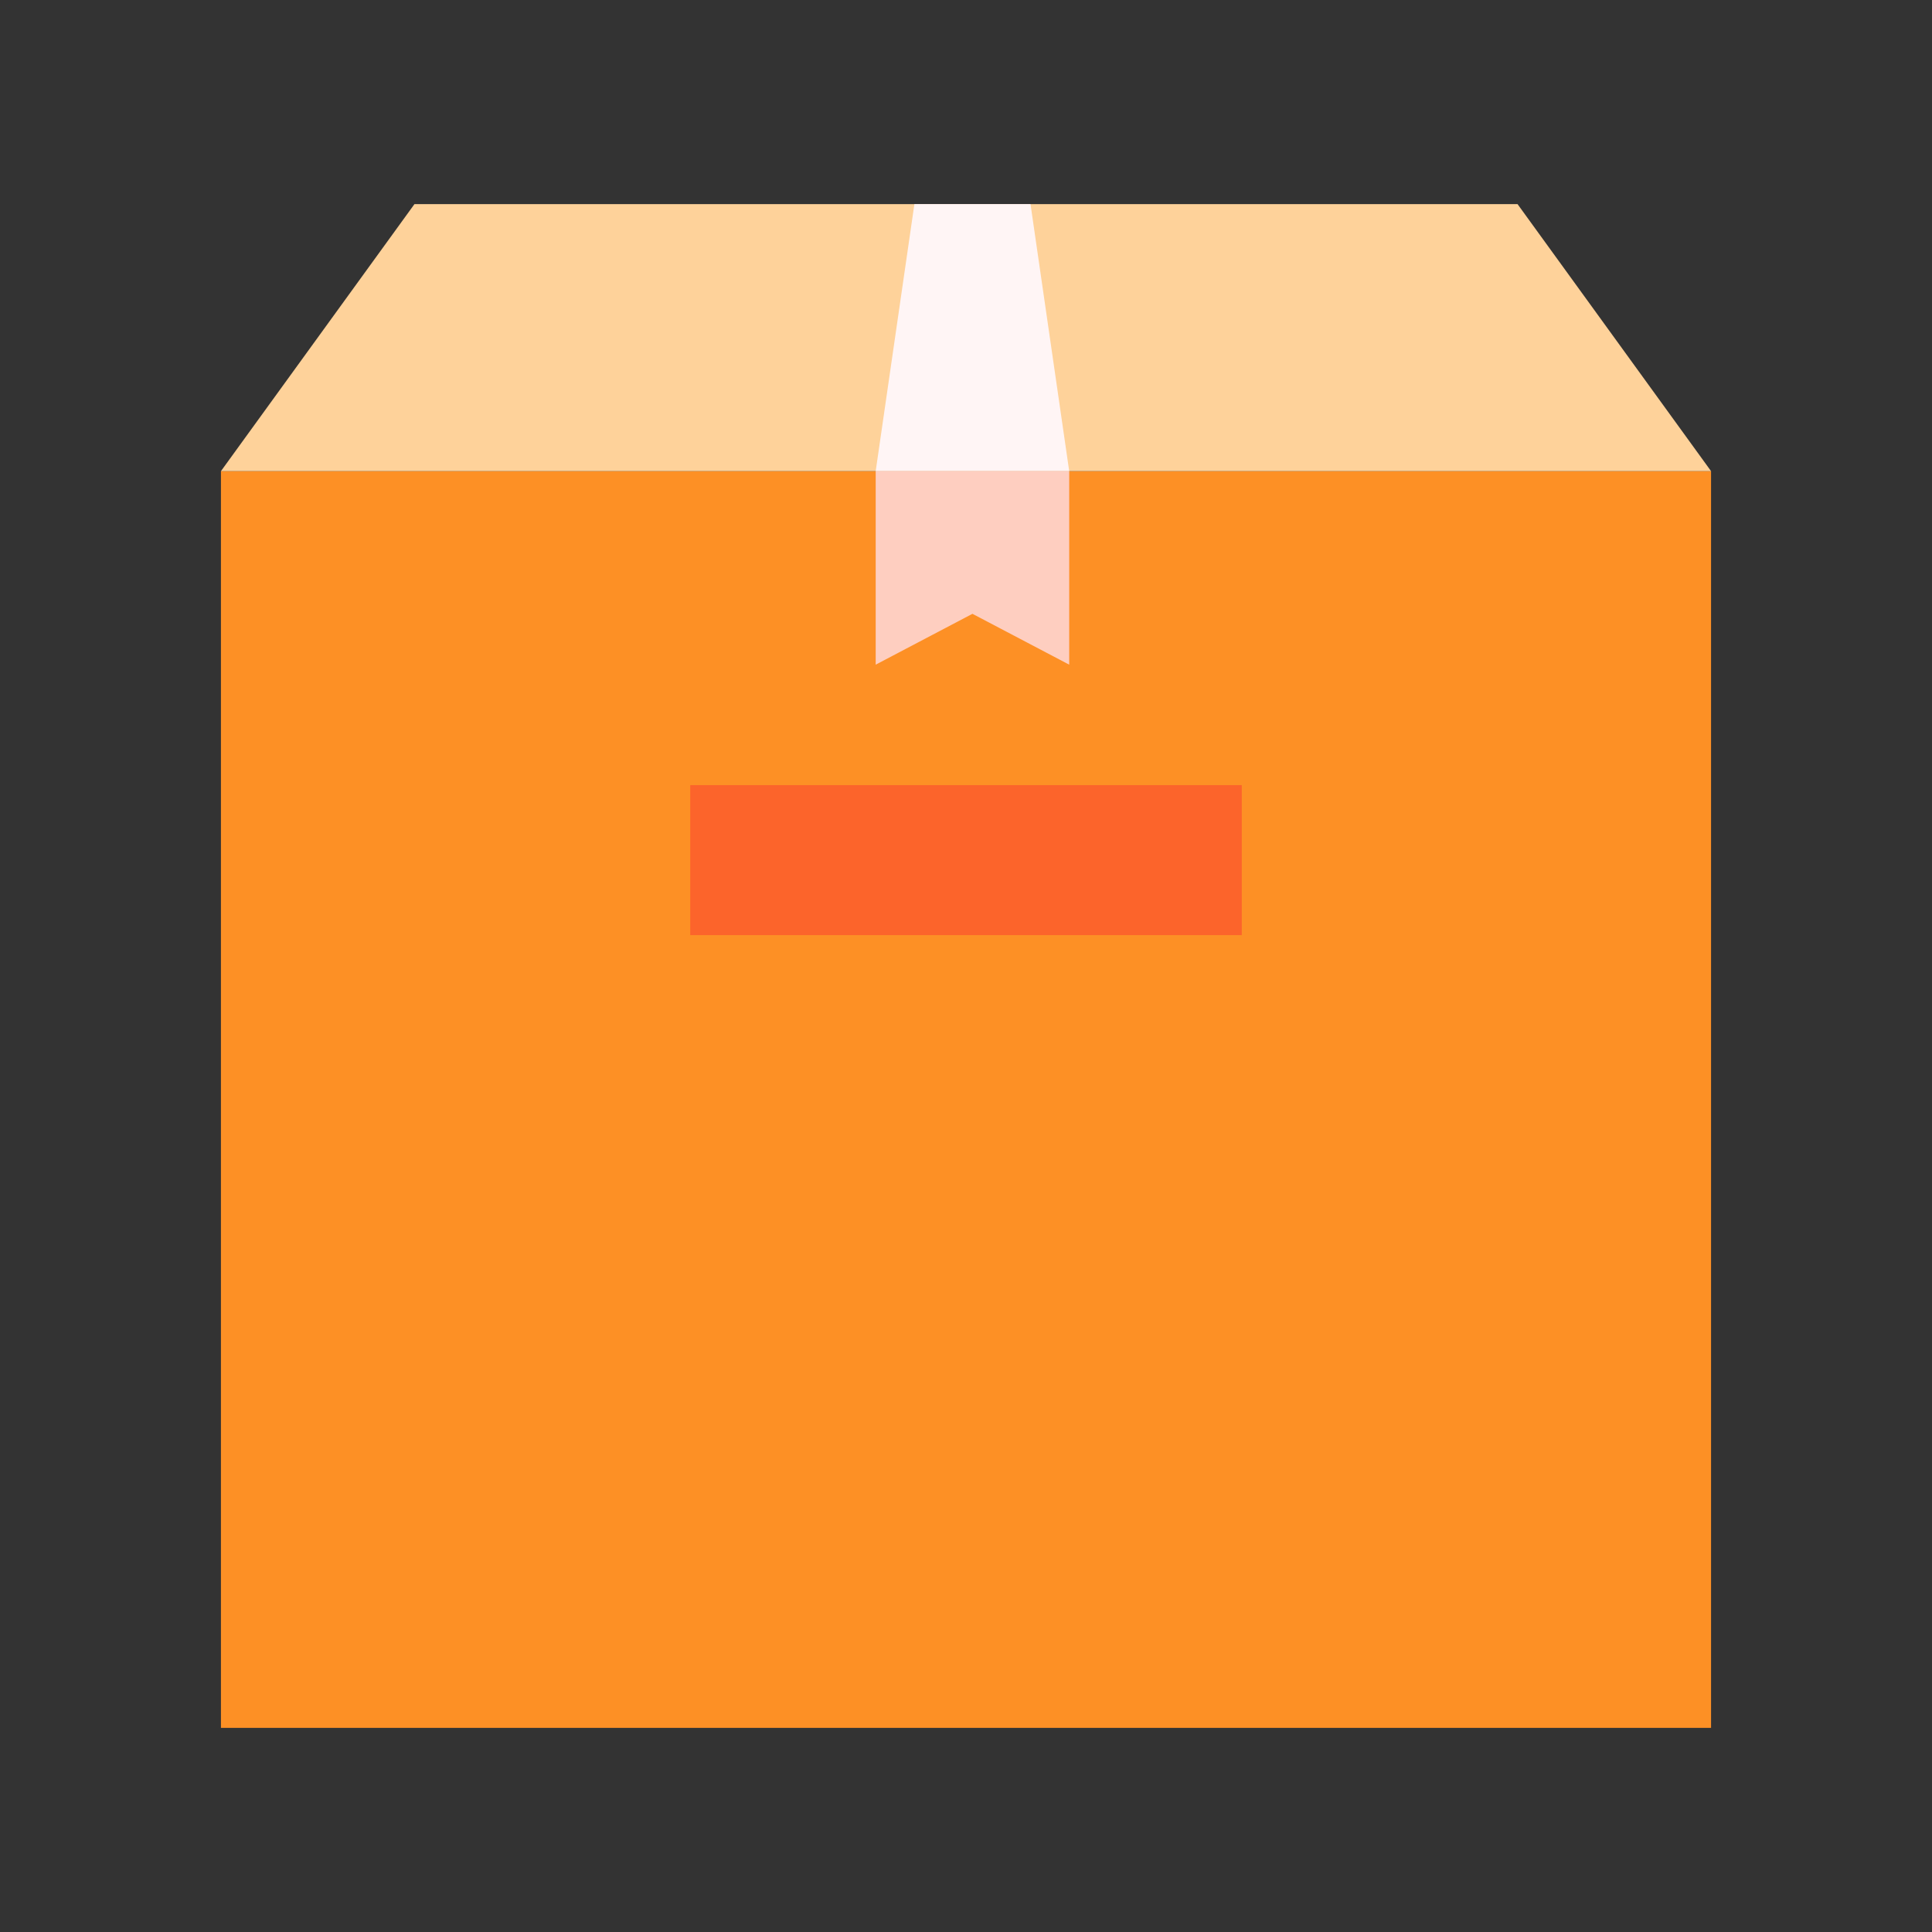 <svg id="Layer_1" data-name="Layer 1" xmlns="http://www.w3.org/2000/svg" viewBox="0 0 128 128"><rect x="0" y="0" width="128" height="128" fill="#333333" stroke="none"/><title>STORAGE</title><rect x="14.638" y="31.214" width="98.724" height="83.262" style="fill:#fd9025"/><polygon points="113.362 31.214 14.638 31.214 27.459 13.523 100.541 13.523 113.362 31.214" style="fill:#fed29a"/><rect x="45.73" y="52.017" width="36.541" height="9.937" style="fill:#fc642b"/><polygon points="70.838 31.214 58.017 31.214 60.581 13.523 68.274 13.523 70.838 31.214" style="fill:#fff5f5"/><polygon points="70.838 31.214 58.017 31.214 58.017 44.036 64.427 40.667 70.838 44.036 70.838 31.214" style="fill:#fecec0"/></svg>